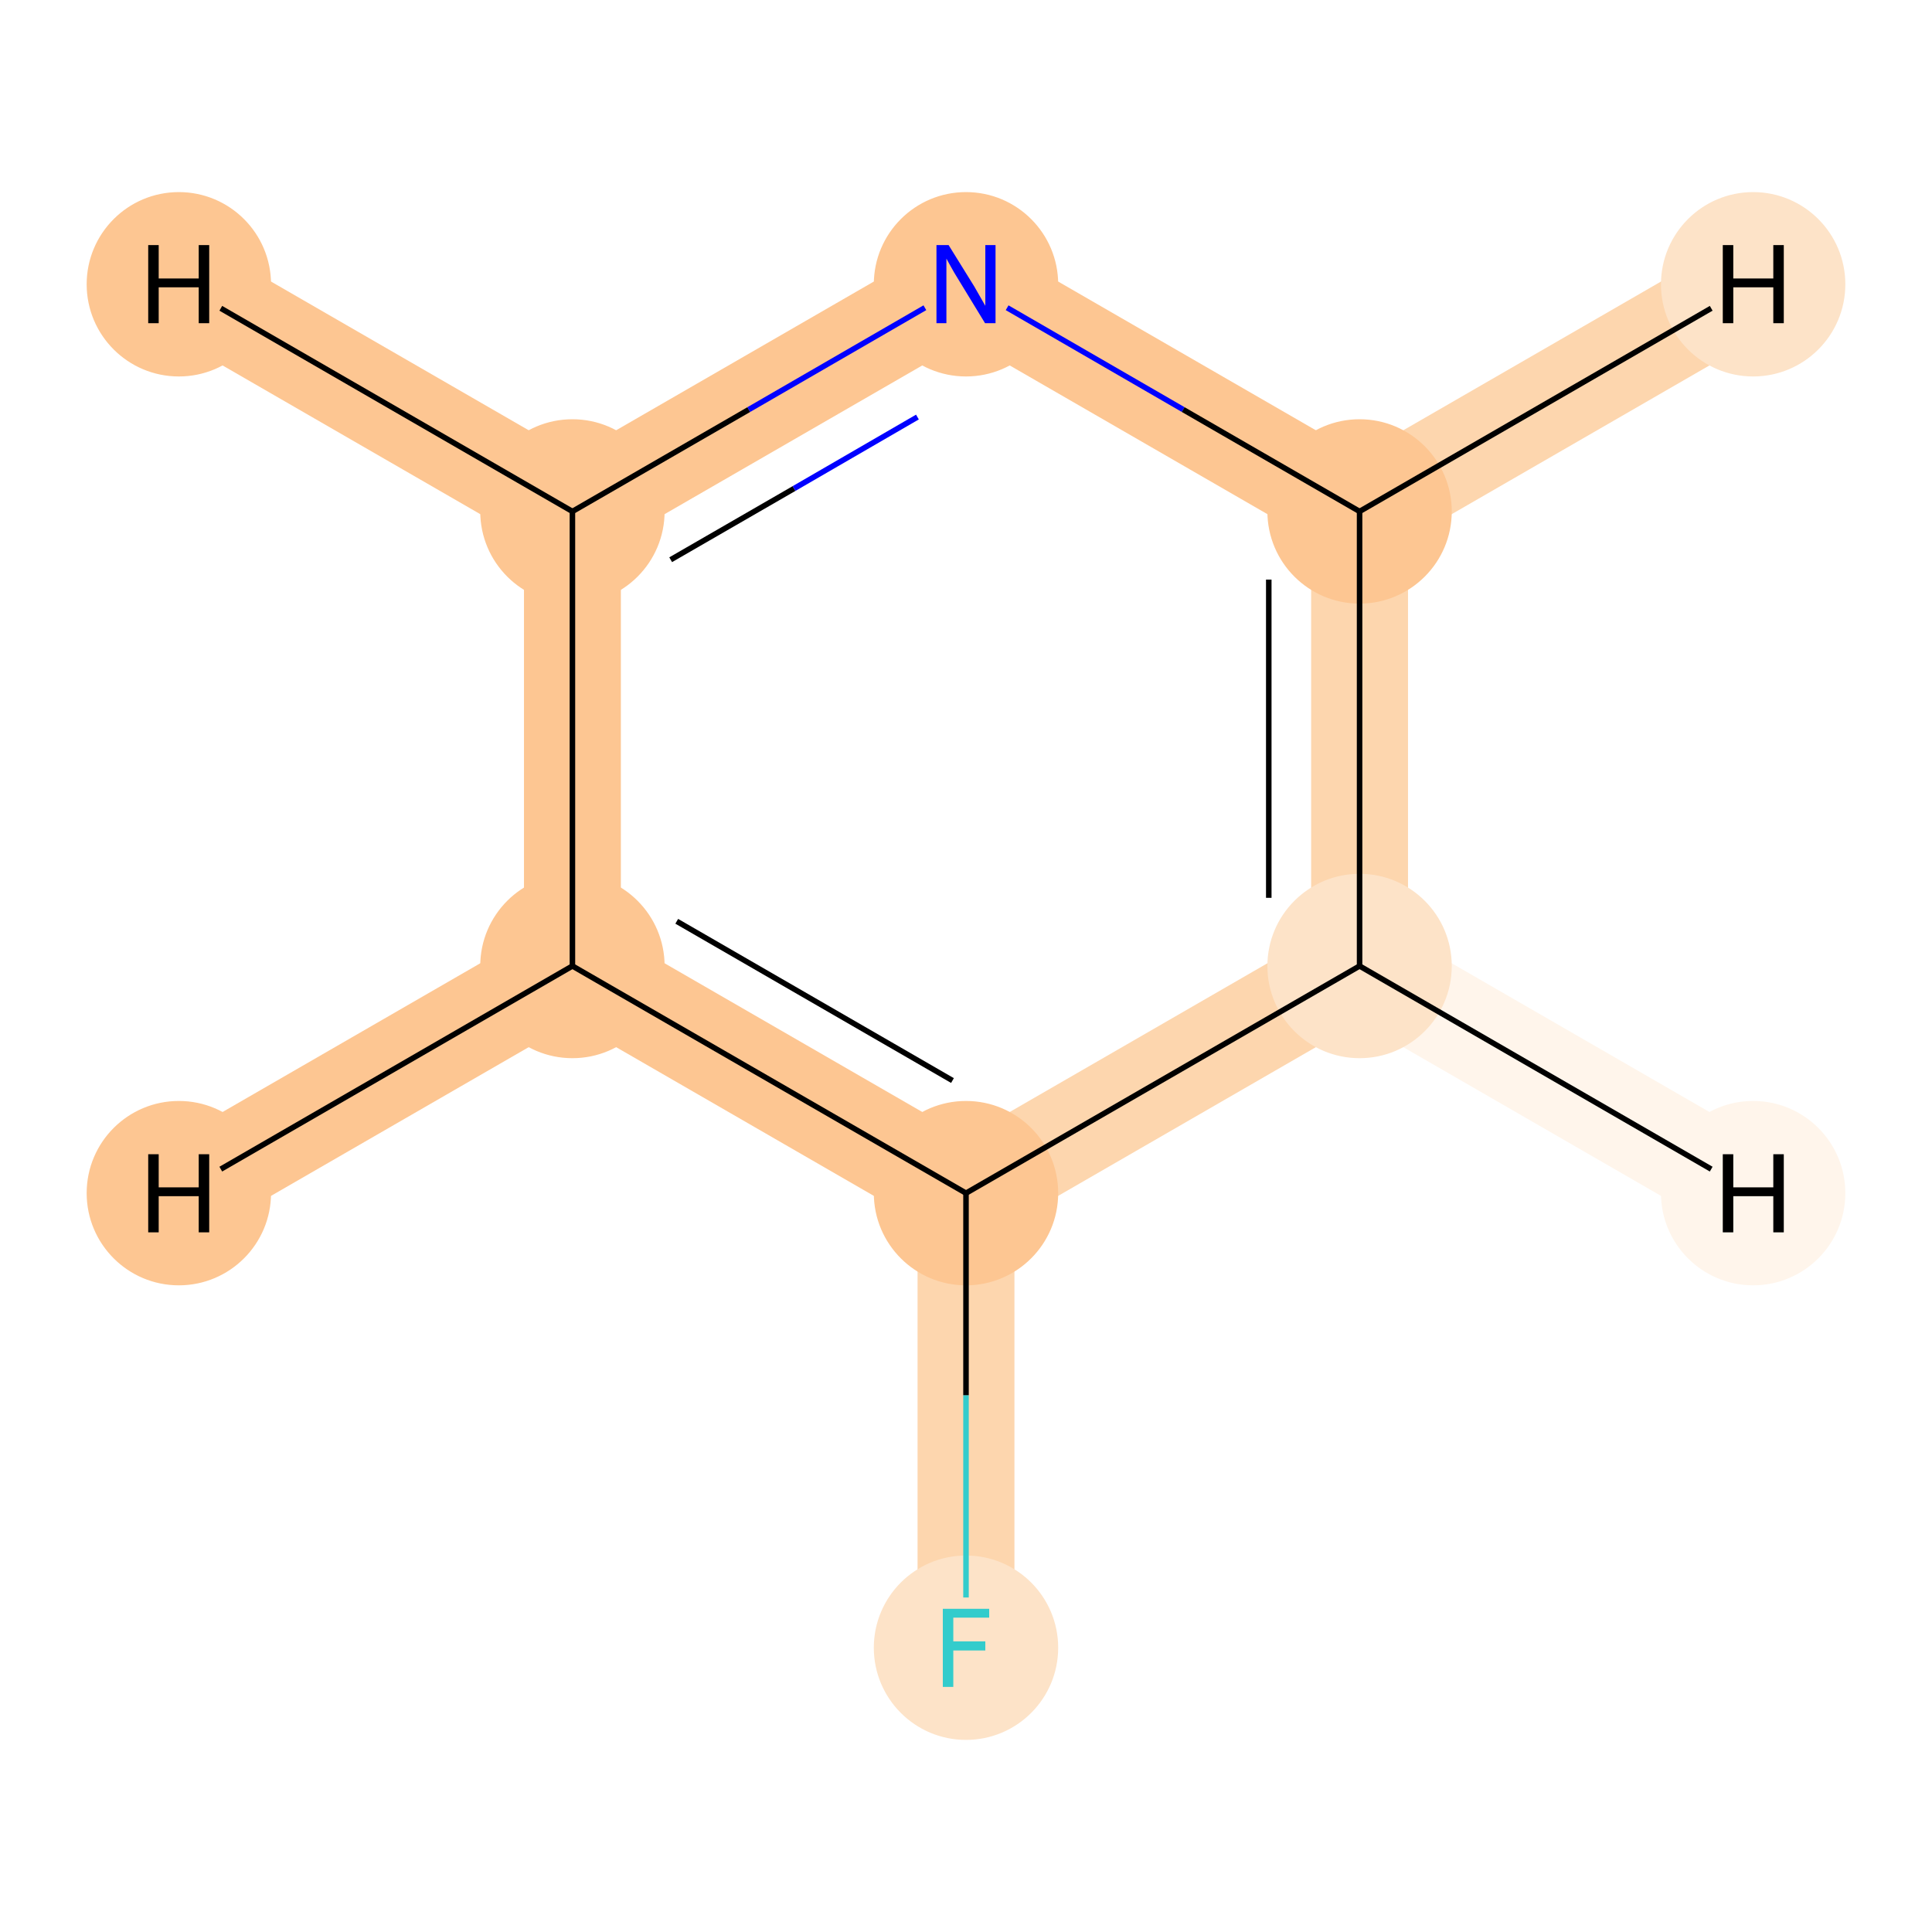<?xml version='1.0' encoding='iso-8859-1'?>
<svg version='1.1' baseProfile='full'
              xmlns='http://www.w3.org/2000/svg'
                      xmlns:rdkit='http://www.rdkit.org/xml'
                      xmlns:xlink='http://www.w3.org/1999/xlink'
                  xml:space='preserve'
width='700px' height='700px' viewBox='0 0 700 700'>
<!-- END OF HEADER -->
<rect style='opacity:1.0;fill:#FFFFFF;stroke:none' width='700.0' height='700.0' x='0.0' y='0.0'> </rect>
<path d='M 350.0,597.0 L 350.0,432.3' style='fill:none;fill-rule:evenodd;stroke:#FDD6AE;stroke-width:35.1px;stroke-linecap:butt;stroke-linejoin:miter;stroke-opacity:1' />
<path d='M 350.0,432.3 L 207.4,350.0' style='fill:none;fill-rule:evenodd;stroke:#FDC692;stroke-width:35.1px;stroke-linecap:butt;stroke-linejoin:miter;stroke-opacity:1' />
<path d='M 350.0,432.3 L 492.6,350.0' style='fill:none;fill-rule:evenodd;stroke:#FDD6AE;stroke-width:35.1px;stroke-linecap:butt;stroke-linejoin:miter;stroke-opacity:1' />
<path d='M 207.4,350.0 L 207.4,185.3' style='fill:none;fill-rule:evenodd;stroke:#FDC692;stroke-width:35.1px;stroke-linecap:butt;stroke-linejoin:miter;stroke-opacity:1' />
<path d='M 207.4,350.0 L 64.8,432.3' style='fill:none;fill-rule:evenodd;stroke:#FDC692;stroke-width:35.1px;stroke-linecap:butt;stroke-linejoin:miter;stroke-opacity:1' />
<path d='M 207.4,185.3 L 350.0,103.0' style='fill:none;fill-rule:evenodd;stroke:#FDC692;stroke-width:35.1px;stroke-linecap:butt;stroke-linejoin:miter;stroke-opacity:1' />
<path d='M 207.4,185.3 L 64.8,103.0' style='fill:none;fill-rule:evenodd;stroke:#FDC692;stroke-width:35.1px;stroke-linecap:butt;stroke-linejoin:miter;stroke-opacity:1' />
<path d='M 350.0,103.0 L 492.6,185.3' style='fill:none;fill-rule:evenodd;stroke:#FDC692;stroke-width:35.1px;stroke-linecap:butt;stroke-linejoin:miter;stroke-opacity:1' />
<path d='M 492.6,185.3 L 492.6,350.0' style='fill:none;fill-rule:evenodd;stroke:#FDD6AE;stroke-width:35.1px;stroke-linecap:butt;stroke-linejoin:miter;stroke-opacity:1' />
<path d='M 492.6,185.3 L 635.2,103.0' style='fill:none;fill-rule:evenodd;stroke:#FDD6AE;stroke-width:35.1px;stroke-linecap:butt;stroke-linejoin:miter;stroke-opacity:1' />
<path d='M 492.6,350.0 L 635.2,432.3' style='fill:none;fill-rule:evenodd;stroke:#FFF5EB;stroke-width:35.1px;stroke-linecap:butt;stroke-linejoin:miter;stroke-opacity:1' />
<ellipse cx='350.0' cy='597.0' rx='32.9' ry='32.9'  style='fill:#FDE3C8;fill-rule:evenodd;stroke:#FDE3C8;stroke-width:1.0px;stroke-linecap:butt;stroke-linejoin:miter;stroke-opacity:1' />
<ellipse cx='350.0' cy='432.3' rx='32.9' ry='32.9'  style='fill:#FDC692;fill-rule:evenodd;stroke:#FDC692;stroke-width:1.0px;stroke-linecap:butt;stroke-linejoin:miter;stroke-opacity:1' />
<ellipse cx='207.4' cy='350.0' rx='32.9' ry='32.9'  style='fill:#FDC692;fill-rule:evenodd;stroke:#FDC692;stroke-width:1.0px;stroke-linecap:butt;stroke-linejoin:miter;stroke-opacity:1' />
<ellipse cx='207.4' cy='185.3' rx='32.9' ry='32.9'  style='fill:#FDC692;fill-rule:evenodd;stroke:#FDC692;stroke-width:1.0px;stroke-linecap:butt;stroke-linejoin:miter;stroke-opacity:1' />
<ellipse cx='350.0' cy='103.0' rx='32.9' ry='32.9'  style='fill:#FDC692;fill-rule:evenodd;stroke:#FDC692;stroke-width:1.0px;stroke-linecap:butt;stroke-linejoin:miter;stroke-opacity:1' />
<ellipse cx='492.6' cy='185.3' rx='32.9' ry='32.9'  style='fill:#FDC692;fill-rule:evenodd;stroke:#FDC692;stroke-width:1.0px;stroke-linecap:butt;stroke-linejoin:miter;stroke-opacity:1' />
<ellipse cx='492.6' cy='350.0' rx='32.9' ry='32.9'  style='fill:#FDE3C8;fill-rule:evenodd;stroke:#FDE3C8;stroke-width:1.0px;stroke-linecap:butt;stroke-linejoin:miter;stroke-opacity:1' />
<ellipse cx='64.8' cy='432.3' rx='32.9' ry='32.9'  style='fill:#FDC692;fill-rule:evenodd;stroke:#FDC692;stroke-width:1.0px;stroke-linecap:butt;stroke-linejoin:miter;stroke-opacity:1' />
<ellipse cx='64.8' cy='103.0' rx='32.9' ry='32.9'  style='fill:#FDC692;fill-rule:evenodd;stroke:#FDC692;stroke-width:1.0px;stroke-linecap:butt;stroke-linejoin:miter;stroke-opacity:1' />
<ellipse cx='635.2' cy='103.0' rx='32.9' ry='32.9'  style='fill:#FDE3C8;fill-rule:evenodd;stroke:#FDE3C8;stroke-width:1.0px;stroke-linecap:butt;stroke-linejoin:miter;stroke-opacity:1' />
<ellipse cx='635.2' cy='432.3' rx='32.9' ry='32.9'  style='fill:#FFF5EB;fill-rule:evenodd;stroke:#FFF5EB;stroke-width:1.0px;stroke-linecap:butt;stroke-linejoin:miter;stroke-opacity:1' />
<path class='bond-0 atom-0 atom-1' d='M 350.0,578.8 L 350.0,505.5' style='fill:none;fill-rule:evenodd;stroke:#33CCCC;stroke-width:2.0px;stroke-linecap:butt;stroke-linejoin:miter;stroke-opacity:1' />
<path class='bond-0 atom-0 atom-1' d='M 350.0,505.5 L 350.0,432.3' style='fill:none;fill-rule:evenodd;stroke:#000000;stroke-width:2.0px;stroke-linecap:butt;stroke-linejoin:miter;stroke-opacity:1' />
<path class='bond-1 atom-1 atom-2' d='M 350.0,432.3 L 207.4,350.0' style='fill:none;fill-rule:evenodd;stroke:#000000;stroke-width:2.0px;stroke-linecap:butt;stroke-linejoin:miter;stroke-opacity:1' />
<path class='bond-1 atom-1 atom-2' d='M 345.1,391.5 L 245.2,333.8' style='fill:none;fill-rule:evenodd;stroke:#000000;stroke-width:2.0px;stroke-linecap:butt;stroke-linejoin:miter;stroke-opacity:1' />
<path class='bond-6 atom-6 atom-1' d='M 492.6,350.0 L 350.0,432.3' style='fill:none;fill-rule:evenodd;stroke:#000000;stroke-width:2.0px;stroke-linecap:butt;stroke-linejoin:miter;stroke-opacity:1' />
<path class='bond-2 atom-2 atom-3' d='M 207.4,350.0 L 207.4,185.3' style='fill:none;fill-rule:evenodd;stroke:#000000;stroke-width:2.0px;stroke-linecap:butt;stroke-linejoin:miter;stroke-opacity:1' />
<path class='bond-7 atom-2 atom-7' d='M 207.4,350.0 L 80.0,423.6' style='fill:none;fill-rule:evenodd;stroke:#000000;stroke-width:2.0px;stroke-linecap:butt;stroke-linejoin:miter;stroke-opacity:1' />
<path class='bond-3 atom-3 atom-4' d='M 207.4,185.3 L 271.3,148.4' style='fill:none;fill-rule:evenodd;stroke:#000000;stroke-width:2.0px;stroke-linecap:butt;stroke-linejoin:miter;stroke-opacity:1' />
<path class='bond-3 atom-3 atom-4' d='M 271.3,148.4 L 335.1,111.5' style='fill:none;fill-rule:evenodd;stroke:#0000FF;stroke-width:2.0px;stroke-linecap:butt;stroke-linejoin:miter;stroke-opacity:1' />
<path class='bond-3 atom-3 atom-4' d='M 243.0,202.8 L 287.7,177.0' style='fill:none;fill-rule:evenodd;stroke:#000000;stroke-width:2.0px;stroke-linecap:butt;stroke-linejoin:miter;stroke-opacity:1' />
<path class='bond-3 atom-3 atom-4' d='M 287.7,177.0 L 332.4,151.1' style='fill:none;fill-rule:evenodd;stroke:#0000FF;stroke-width:2.0px;stroke-linecap:butt;stroke-linejoin:miter;stroke-opacity:1' />
<path class='bond-8 atom-3 atom-8' d='M 207.4,185.3 L 80.0,111.7' style='fill:none;fill-rule:evenodd;stroke:#000000;stroke-width:2.0px;stroke-linecap:butt;stroke-linejoin:miter;stroke-opacity:1' />
<path class='bond-4 atom-4 atom-5' d='M 364.9,111.5 L 428.7,148.4' style='fill:none;fill-rule:evenodd;stroke:#0000FF;stroke-width:2.0px;stroke-linecap:butt;stroke-linejoin:miter;stroke-opacity:1' />
<path class='bond-4 atom-4 atom-5' d='M 428.7,148.4 L 492.6,185.3' style='fill:none;fill-rule:evenodd;stroke:#000000;stroke-width:2.0px;stroke-linecap:butt;stroke-linejoin:miter;stroke-opacity:1' />
<path class='bond-5 atom-5 atom-6' d='M 492.6,185.3 L 492.6,350.0' style='fill:none;fill-rule:evenodd;stroke:#000000;stroke-width:2.0px;stroke-linecap:butt;stroke-linejoin:miter;stroke-opacity:1' />
<path class='bond-5 atom-5 atom-6' d='M 459.7,210.0 L 459.7,325.3' style='fill:none;fill-rule:evenodd;stroke:#000000;stroke-width:2.0px;stroke-linecap:butt;stroke-linejoin:miter;stroke-opacity:1' />
<path class='bond-9 atom-5 atom-9' d='M 492.6,185.3 L 620.0,111.7' style='fill:none;fill-rule:evenodd;stroke:#000000;stroke-width:2.0px;stroke-linecap:butt;stroke-linejoin:miter;stroke-opacity:1' />
<path class='bond-10 atom-6 atom-10' d='M 492.6,350.0 L 620.0,423.6' style='fill:none;fill-rule:evenodd;stroke:#000000;stroke-width:2.0px;stroke-linecap:butt;stroke-linejoin:miter;stroke-opacity:1' />
<path  class='atom-0' d='M 341.6 582.9
L 358.4 582.9
L 358.4 586.1
L 345.4 586.1
L 345.4 594.7
L 357.0 594.7
L 357.0 598.0
L 345.4 598.0
L 345.4 611.2
L 341.6 611.2
L 341.6 582.9
' fill='#33CCCC'/>
<path  class='atom-4' d='M 343.7 88.8
L 353.0 103.8
Q 353.9 105.3, 355.4 108.0
Q 356.9 110.7, 357.0 110.8
L 357.0 88.8
L 360.7 88.8
L 360.7 117.1
L 356.9 117.1
L 346.9 100.7
Q 345.7 98.8, 344.5 96.6
Q 343.3 94.4, 342.9 93.7
L 342.9 117.1
L 339.3 117.1
L 339.3 88.8
L 343.7 88.8
' fill='#0000FF'/>
<path  class='atom-7' d='M 53.7 418.2
L 57.5 418.2
L 57.5 430.2
L 72.0 430.2
L 72.0 418.2
L 75.8 418.2
L 75.8 446.5
L 72.0 446.5
L 72.0 433.4
L 57.5 433.4
L 57.5 446.5
L 53.7 446.5
L 53.7 418.2
' fill='#000000'/>
<path  class='atom-8' d='M 53.7 88.8
L 57.5 88.8
L 57.5 100.9
L 72.0 100.9
L 72.0 88.8
L 75.8 88.8
L 75.8 117.1
L 72.0 117.1
L 72.0 104.1
L 57.5 104.1
L 57.5 117.1
L 53.7 117.1
L 53.7 88.8
' fill='#000000'/>
<path  class='atom-9' d='M 624.2 88.8
L 628.0 88.8
L 628.0 100.9
L 642.5 100.9
L 642.5 88.8
L 646.3 88.8
L 646.3 117.1
L 642.5 117.1
L 642.5 104.1
L 628.0 104.1
L 628.0 117.1
L 624.2 117.1
L 624.2 88.8
' fill='#000000'/>
<path  class='atom-10' d='M 624.2 418.2
L 628.0 418.2
L 628.0 430.2
L 642.5 430.2
L 642.5 418.2
L 646.3 418.2
L 646.3 446.5
L 642.5 446.5
L 642.5 433.4
L 628.0 433.4
L 628.0 446.5
L 624.2 446.5
L 624.2 418.2
' fill='#000000'/>
</svg>
